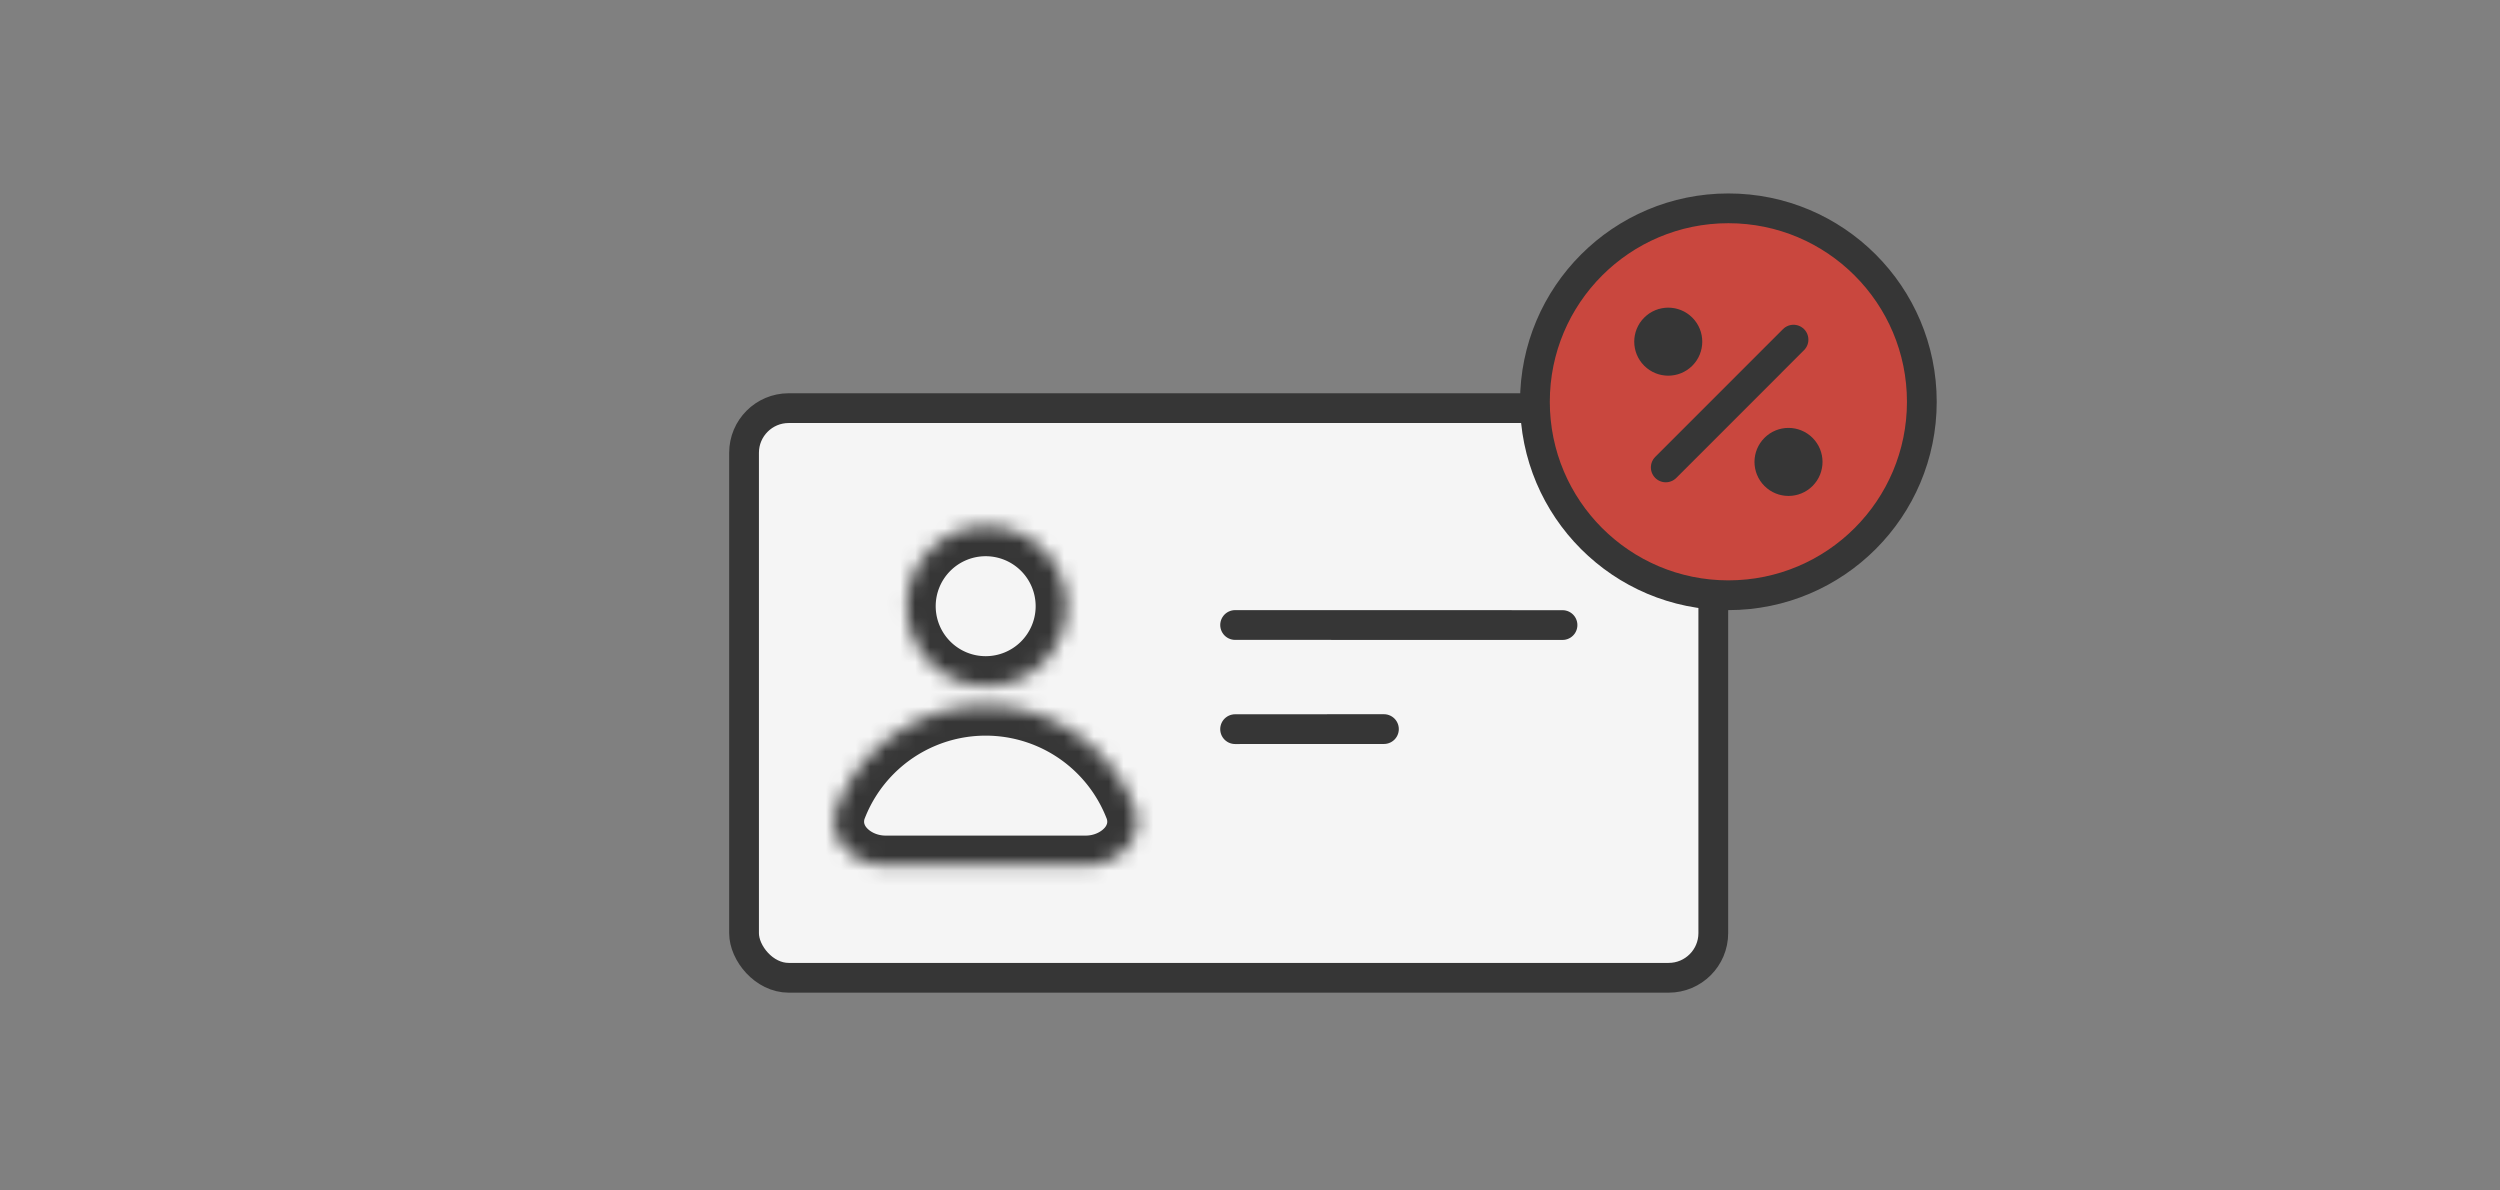 <svg width="168" height="80" fill="none" xmlns="http://www.w3.org/2000/svg"><rect width="100%" height="100%" fill="#808080" stroke="none"/><rect x="50" y="27.427" width="65.133" height="38.28" rx="3" fill="#F5F5F5" stroke="#363636" stroke-width="2"/><mask id="a" fill="#fff"><path fill-rule="evenodd" clip-rule="evenodd" d="M66.237 46.095a5.359 5.359 0 1 0 0-10.717 5.359 5.359 0 0 0 0 10.717zm9.98 8.149c.805 2.057-1.053 3.908-3.262 3.908H59.52c-2.209 0-4.068-1.851-3.262-3.908a10.715 10.715 0 0 1 9.98-6.81 10.717 10.717 0 0 1 9.979 6.81z"/></mask><path fill-rule="evenodd" clip-rule="evenodd" d="M66.237 46.095a5.359 5.359 0 1 0 0-10.717 5.359 5.359 0 0 0 0 10.717zm9.98 8.149c.805 2.057-1.053 3.908-3.262 3.908H59.52c-2.209 0-4.068-1.851-3.262-3.908a10.715 10.715 0 0 1 9.98-6.81 10.717 10.717 0 0 1 9.979 6.81z" fill="#F5F5F5"/><path d="M76.217 54.244l1.862-.73-1.862.73zm-19.959 0l-1.862-.73 1.862.73zm2.401-3.67l1.414 1.414-1.414-1.414zm15.157 0L72.4 51.988l1.415-1.414zm-4.22-9.838a3.359 3.359 0 0 1-3.359 3.359v4a7.359 7.359 0 0 0 7.359-7.359h-4zm-3.359-3.358a3.359 3.359 0 0 1 3.359 3.358h4a7.359 7.359 0 0 0-7.359-7.358v4zm-3.358 3.358a3.359 3.359 0 0 1 3.358-3.358v-4a7.359 7.359 0 0 0-7.358 7.358h4zm3.358 3.359a3.359 3.359 0 0 1-3.358-3.359h-4a7.359 7.359 0 0 0 7.358 7.359v-4zm6.718 16.057c1.642 0 3.214-.683 4.256-1.854 1.083-1.218 1.575-2.978.868-4.783l-3.725 1.458a.59.59 0 0 1 .045.345.71.71 0 0 1-.177.322c-.24.269-.7.512-1.267.512v4zm-6.718 0h6.718v-4h-6.718v4zm-6.717 0h6.717v-4H59.52v4zm-5.124-6.637c-.707 1.805-.215 3.565.868 4.783 1.041 1.171 2.614 1.854 4.256 1.854v-4c-.567 0-1.028-.243-1.267-.512a.712.712 0 0 1-.177-.322.588.588 0 0 1 .044-.345l-3.724-1.458zm2.849-4.356a12.716 12.716 0 0 0-2.85 4.356l3.725 1.458a8.716 8.716 0 0 1 1.953-2.985l-2.828-2.829zm8.992-3.724a12.72 12.72 0 0 0-8.992 3.724l2.828 2.829a8.717 8.717 0 0 1 6.164-2.553v-4zm8.993 3.724a12.717 12.717 0 0 0-8.993-3.724v4c2.312 0 4.53.918 6.164 2.553l2.829-2.829zm2.849 4.356a12.716 12.716 0 0 0-2.85-4.356l-2.828 2.829a8.716 8.716 0 0 1 1.953 2.985l3.725-1.458z" fill="#363636" mask="url(#a)"/><path stroke="#363636" stroke-width="2" stroke-linecap="round" d="M83 42l22.001.004m-22.002 6.995L93 48.995"/><circle cx="116.147" cy="27" r="13" fill="#C9473E" stroke="#363636" stroke-width="2"/><path stroke="#363636" stroke-width="2" stroke-linecap="round" d="M111.939 31.41l8.585-8.586"/><circle r="2.286" transform="rotate(45 28.338 146.805)" fill="#363636"/><circle r="2.286" transform="rotate(45 22.624 160.6)" fill="#363636"/></svg>
